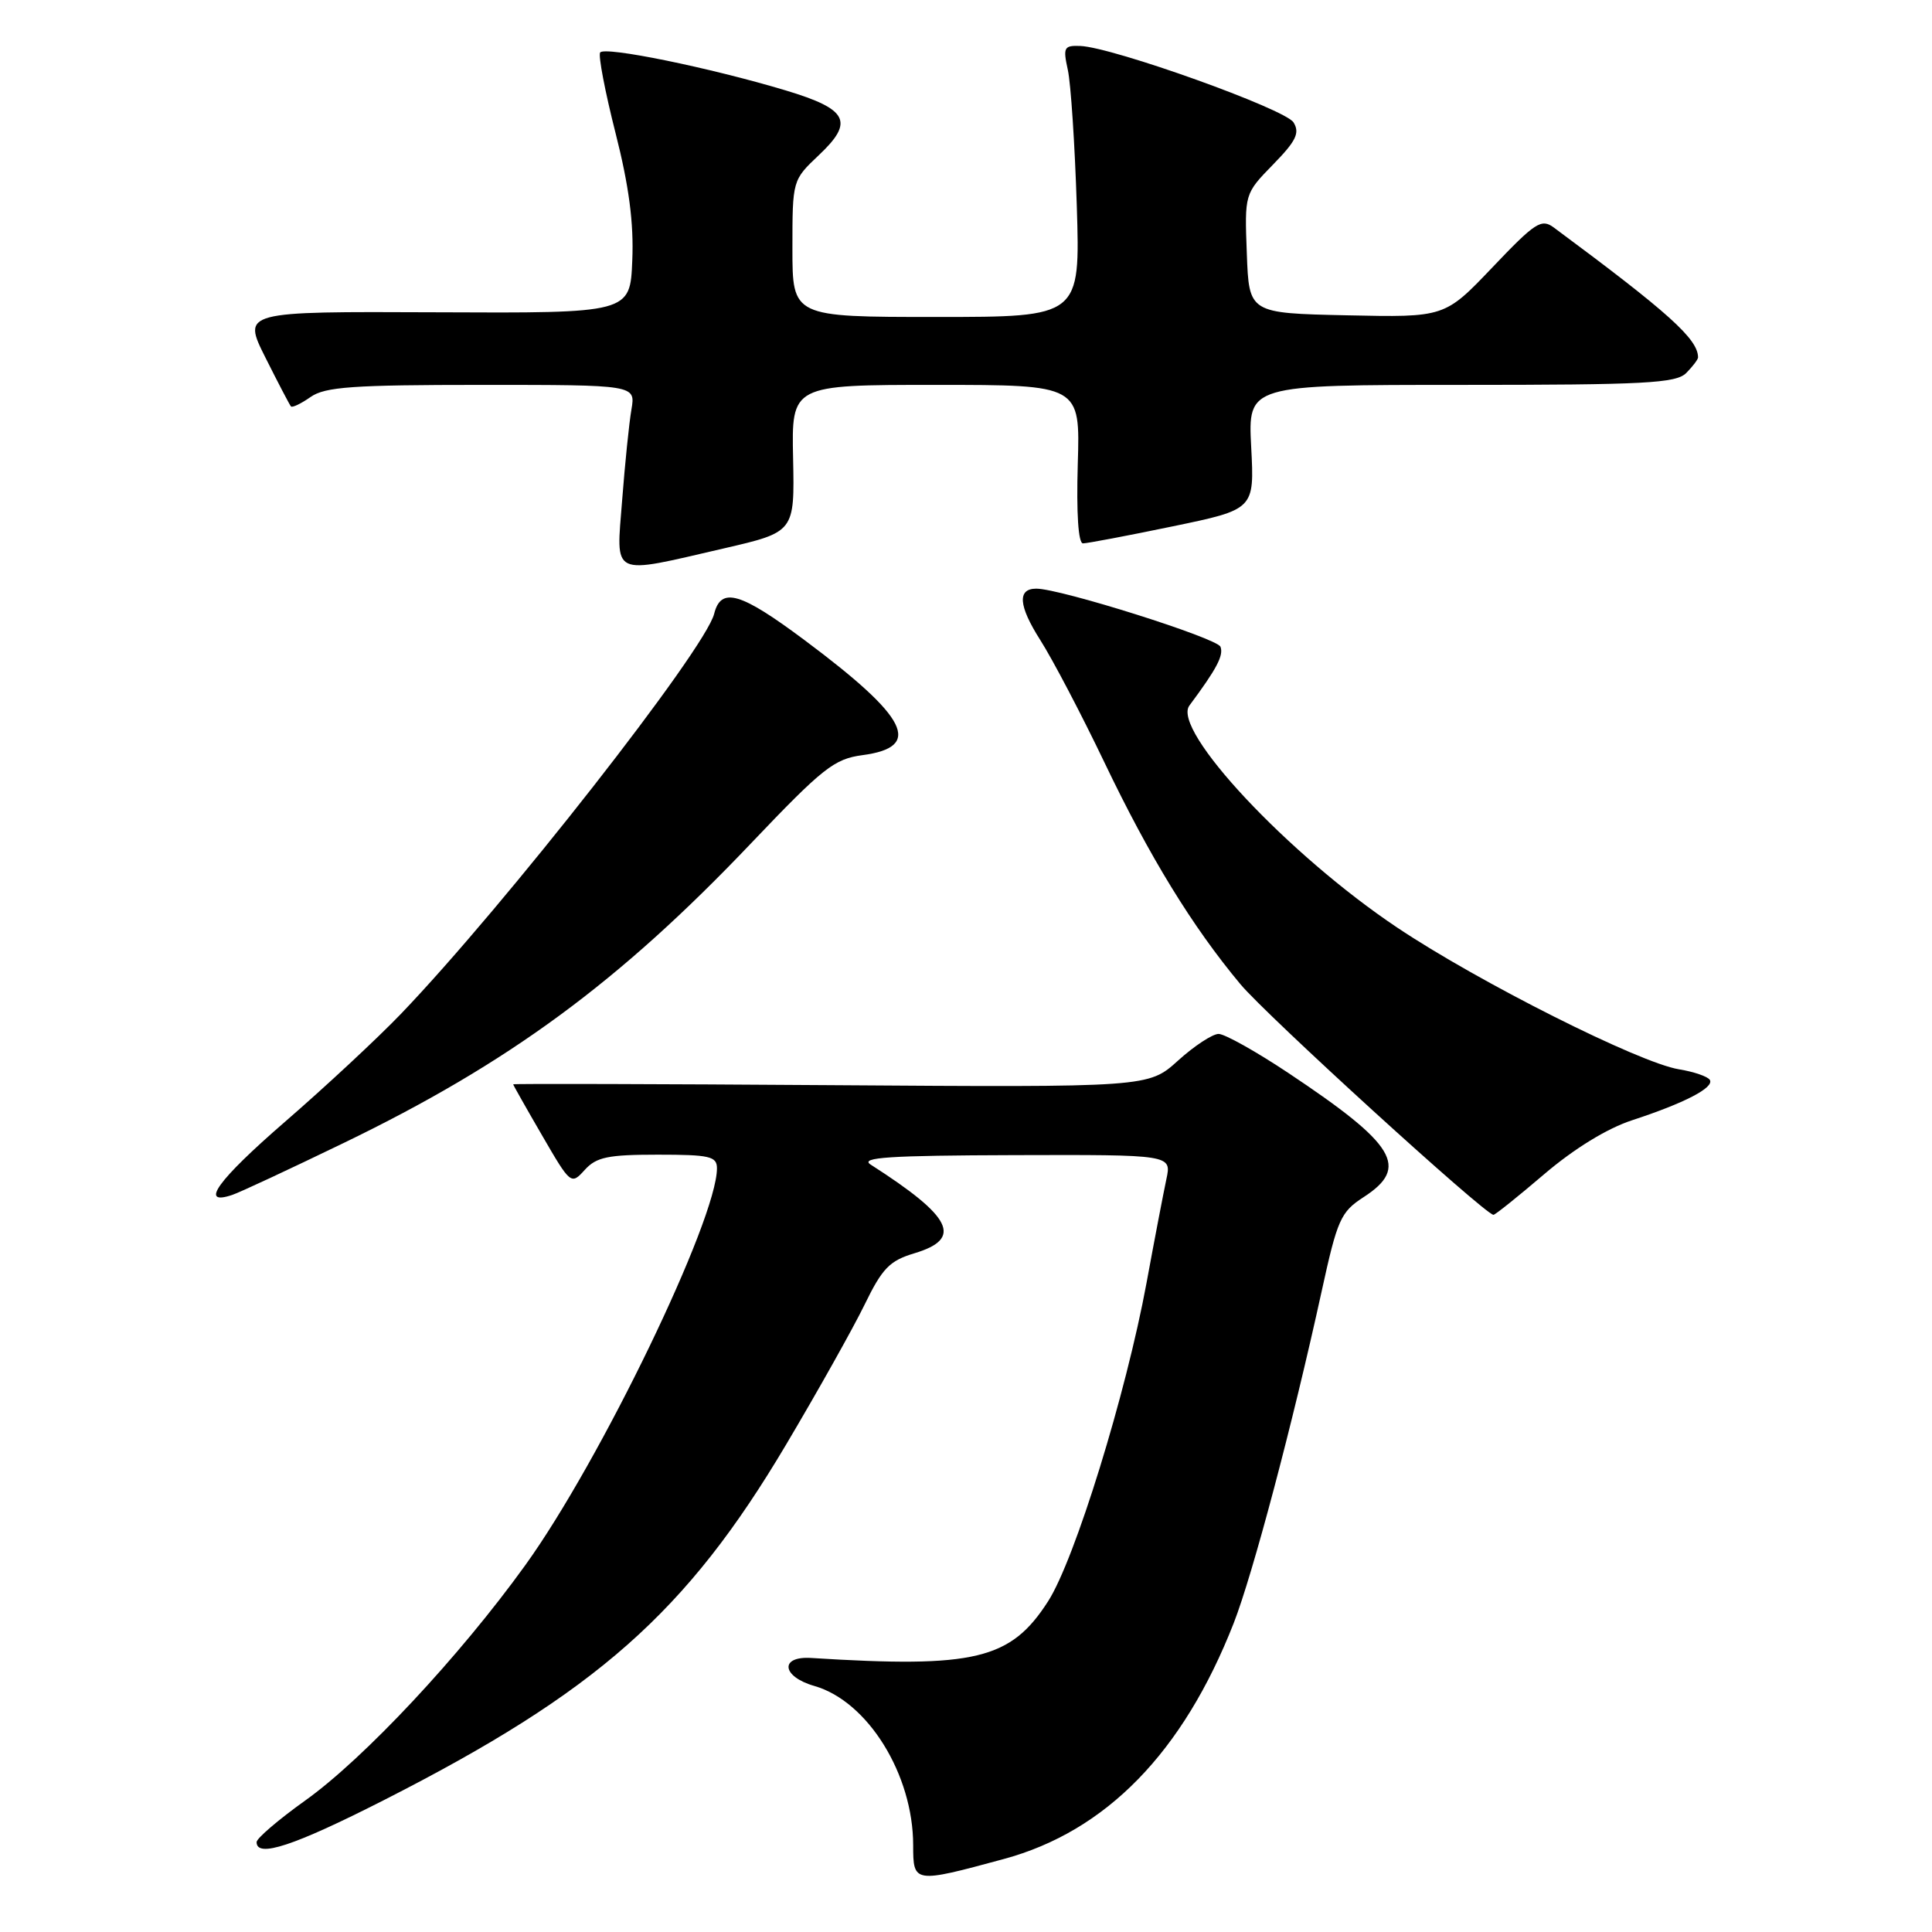 <?xml version="1.0" encoding="UTF-8" standalone="no"?>
<!DOCTYPE svg PUBLIC "-//W3C//DTD SVG 1.1//EN" "http://www.w3.org/Graphics/SVG/1.1/DTD/svg11.dtd" >
<svg xmlns="http://www.w3.org/2000/svg" xmlns:xlink="http://www.w3.org/1999/xlink" version="1.1" viewBox="0 0 256 256">
 <g >
 <path fill="currentColor"
d=" M 133.00 246.33 C 146.57 242.66 156.76 232.20 163.47 215.08 C 165.98 208.66 171.27 188.73 175.12 171.13 C 177.21 161.57 177.64 160.60 180.68 158.63 C 186.79 154.68 184.97 151.67 170.72 142.18 C 166.44 139.33 162.28 137.00 161.47 137.00 C 160.67 137.00 158.24 138.59 156.09 140.54 C 152.17 144.08 152.17 144.08 110.08 143.79 C 86.94 143.63 68.00 143.58 68.00 143.68 C 68.00 143.77 69.72 146.82 71.83 150.45 C 75.61 156.97 75.67 157.02 77.48 155.02 C 79.02 153.32 80.55 153.00 87.15 153.00 C 94.05 153.00 95.00 153.22 95.00 154.81 C 95.00 161.60 79.54 193.62 69.60 207.40 C 60.90 219.48 48.23 233.02 40.44 238.58 C 36.90 241.11 34.00 243.59 34.00 244.09 C 34.00 246.22 38.92 244.60 50.82 238.55 C 79.06 224.19 90.96 213.67 104.16 191.42 C 108.38 184.31 113.06 175.96 114.57 172.86 C 116.90 168.06 117.88 167.05 121.15 166.07 C 127.63 164.13 126.21 161.26 115.36 154.31 C 113.89 153.36 117.83 153.11 134.38 153.06 C 155.25 153.00 155.25 153.00 154.55 156.25 C 154.17 158.04 152.98 164.22 151.92 170.00 C 149.20 184.73 142.43 206.63 138.89 212.16 C 133.93 219.91 129.18 221.05 107.50 219.69 C 103.27 219.42 103.57 222.16 107.91 223.40 C 114.99 225.43 121.00 235.13 121.00 244.51 C 121.00 249.55 121.09 249.56 133.00 246.33 Z  M 204.61 155.59 C 208.57 152.21 212.94 149.53 216.23 148.45 C 223.20 146.17 227.18 144.11 226.56 143.09 C 226.28 142.64 224.44 142.01 222.48 141.69 C 217.22 140.84 195.89 130.11 185.14 122.91 C 170.68 113.24 155.21 96.70 157.60 93.49 C 161.21 88.64 162.16 86.85 161.72 85.70 C 161.27 84.55 140.49 77.99 137.31 78.00 C 134.78 78.00 134.95 80.26 137.83 84.79 C 139.48 87.38 143.30 94.67 146.33 101.00 C 152.33 113.55 158.00 122.79 164.36 130.41 C 167.81 134.55 196.71 160.89 197.89 160.97 C 198.10 160.99 201.13 158.56 204.61 155.59 Z  M 45.50 151.47 C 67.41 140.88 82.01 130.15 99.51 111.75 C 109.04 101.74 110.53 100.56 114.29 100.06 C 122.31 98.99 120.36 95.09 106.66 84.86 C 98.12 78.48 95.54 77.72 94.63 81.33 C 93.44 86.08 66.83 120.06 53.12 134.35 C 50.03 137.57 43.11 144.01 37.73 148.67 C 28.80 156.41 26.35 159.83 30.78 158.33 C 31.73 158.02 38.35 154.93 45.50 151.47 Z  M 95.90 72.67 C 105.29 70.50 105.29 70.50 105.09 60.75 C 104.88 51.00 104.88 51.00 124.01 51.00 C 143.13 51.00 143.13 51.00 142.81 61.50 C 142.62 68.05 142.88 72.00 143.50 72.00 C 144.05 72.00 149.39 70.99 155.36 69.75 C 166.22 67.50 166.22 67.50 165.79 59.25 C 165.36 51.00 165.36 51.00 193.61 51.00 C 217.96 51.00 222.07 50.78 223.43 49.43 C 224.29 48.56 225.00 47.63 225.00 47.36 C 225.00 44.93 221.15 41.46 205.89 30.15 C 204.24 28.93 203.43 29.46 197.75 35.43 C 191.43 42.06 191.43 42.06 178.47 41.78 C 165.50 41.50 165.50 41.50 165.21 33.59 C 164.91 25.68 164.91 25.68 168.68 21.81 C 171.74 18.68 172.26 17.62 171.40 16.22 C 170.32 14.45 147.47 6.26 143.14 6.09 C 140.98 6.01 140.84 6.28 141.49 9.25 C 141.89 11.04 142.42 19.14 142.68 27.25 C 143.14 42.00 143.14 42.00 124.07 42.00 C 105.00 42.00 105.00 42.00 105.00 32.93 C 105.00 23.87 105.00 23.87 108.51 20.55 C 113.21 16.12 112.37 14.47 104.14 11.99 C 94.10 8.97 80.06 6.10 79.52 6.96 C 79.26 7.39 80.18 12.18 81.56 17.62 C 83.34 24.62 83.99 29.54 83.78 34.50 C 83.50 41.50 83.50 41.50 57.80 41.38 C 32.11 41.27 32.11 41.27 35.17 47.38 C 36.86 50.75 38.38 53.66 38.55 53.85 C 38.73 54.05 39.90 53.48 41.16 52.60 C 43.07 51.26 46.75 51.00 63.83 51.00 C 84.22 51.00 84.22 51.00 83.67 54.25 C 83.36 56.04 82.81 61.44 82.44 66.25 C 81.64 76.58 80.77 76.16 95.90 72.67 Z "/>
</g>
</svg>